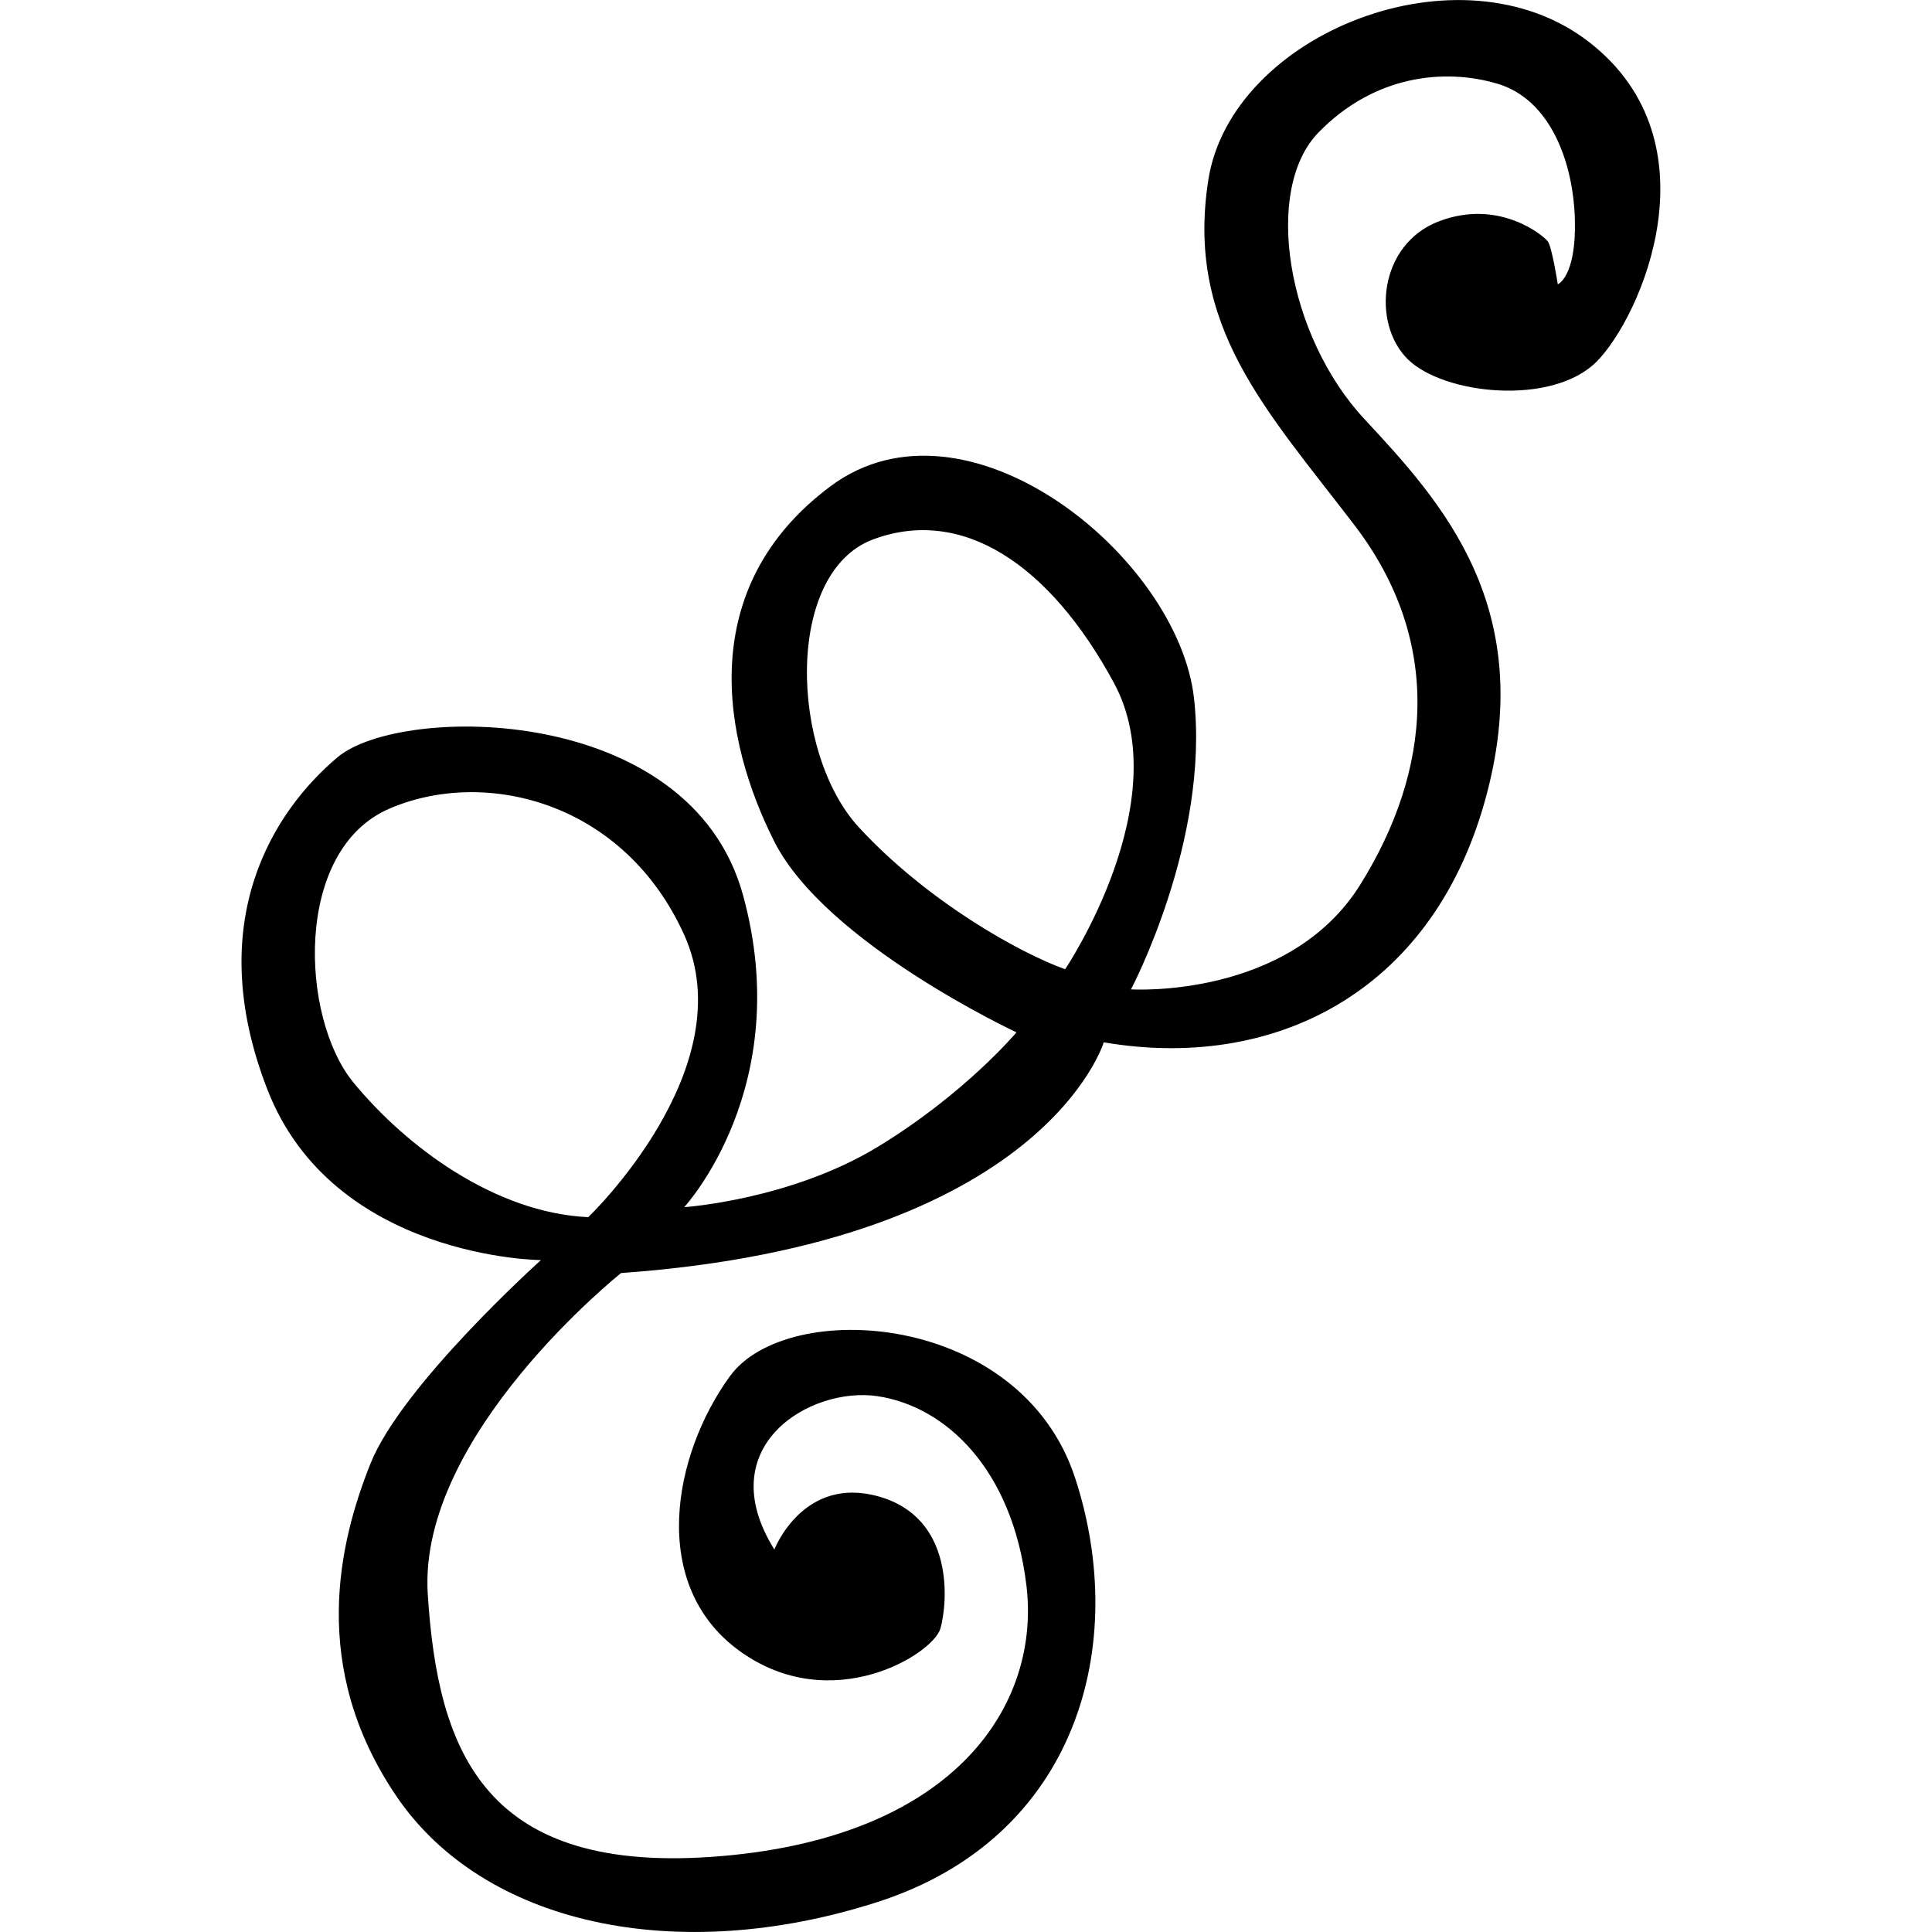 <?xml version="1.0" ?><svg viewBox="0 0 64 64" xmlns="http://www.w3.org/2000/svg"><path d="M51.604 9.42s-.19-1.235-.332-1.425c-.142-.19-1.613-1.424-3.605-.664-1.993.76-2.23 3.37-1.044 4.558 1.186 1.187 4.79 1.566 6.262.095 1.47-1.47 4.033-7.262-.237-10.585-4.27-3.323-11.86-.285-12.62 4.557-.76 4.842 1.898 7.594 4.84 11.44 2.94 3.844 2.56 8.116.19 11.913-2.373 3.797-7.592 3.465-7.592 3.465s2.61-4.936 2.088-9.636c-.522-4.7-7.543-10.395-12.05-7.025-4.507 3.37-3.558 8.4-1.85 11.772 1.708 3.37 8.018 6.313 8.018 6.313s-1.708 2.04-4.602 3.797c-2.894 1.756-6.405 1.994-6.405 1.994S26.365 36 24.61 29.64c-1.755-6.36-11.34-6.313-13.426-4.557-2.087 1.756-4.507 5.41-2.325 11.012 2.18 5.6 9.06 5.648 9.06 5.648s-4.602 4.13-5.646 6.74c-1.044 2.61-2.04 6.74.854 11.012s9.3 5.648 15.94 3.512c6.642-2.136 8.35-8.544 6.547-14.05s-9.536-5.98-11.433-3.37c-1.898 2.61-2.704 6.93.332 9.113s6.405.095 6.642-.76c.237-.853.474-3.654-2.04-4.366s-3.463 1.756-3.463 1.756c-2.135-3.418 1.186-5.41 3.416-5.08 2.23.333 4.46 2.374 4.933 6.266.474 3.892-2.277 8.306-10.105 8.97-7.828.665-9.393-3.417-9.726-8.685s6.405-10.63 6.405-10.63c13.995-.998 15.988-7.643 15.988-7.643 5.55.95 10.817-1.566 12.62-7.974 1.802-6.408-1.424-9.92-3.986-12.673-2.563-2.753-3.37-7.595-1.52-9.493 1.85-1.9 4.176-2.136 5.93-1.614 1.756.522 2.515 2.61 2.563 4.51.047 1.898-.57 2.136-.57 2.136zm-32.118 30.9c-3.084-.143-6.025-2.327-7.78-4.463-1.756-2.136-1.994-7.69 1.185-9.066 3.18-1.375 7.78-.236 9.774 4.178s-3.178 9.35-3.178 9.35zm15.798-8.213c-1.47-.522-4.554-2.23-6.832-4.7s-2.467-8.448.474-9.54c2.942-1.092 5.835.807 7.97 4.747 2.136 3.94-1.612 9.493-1.612 9.493z"/></svg>